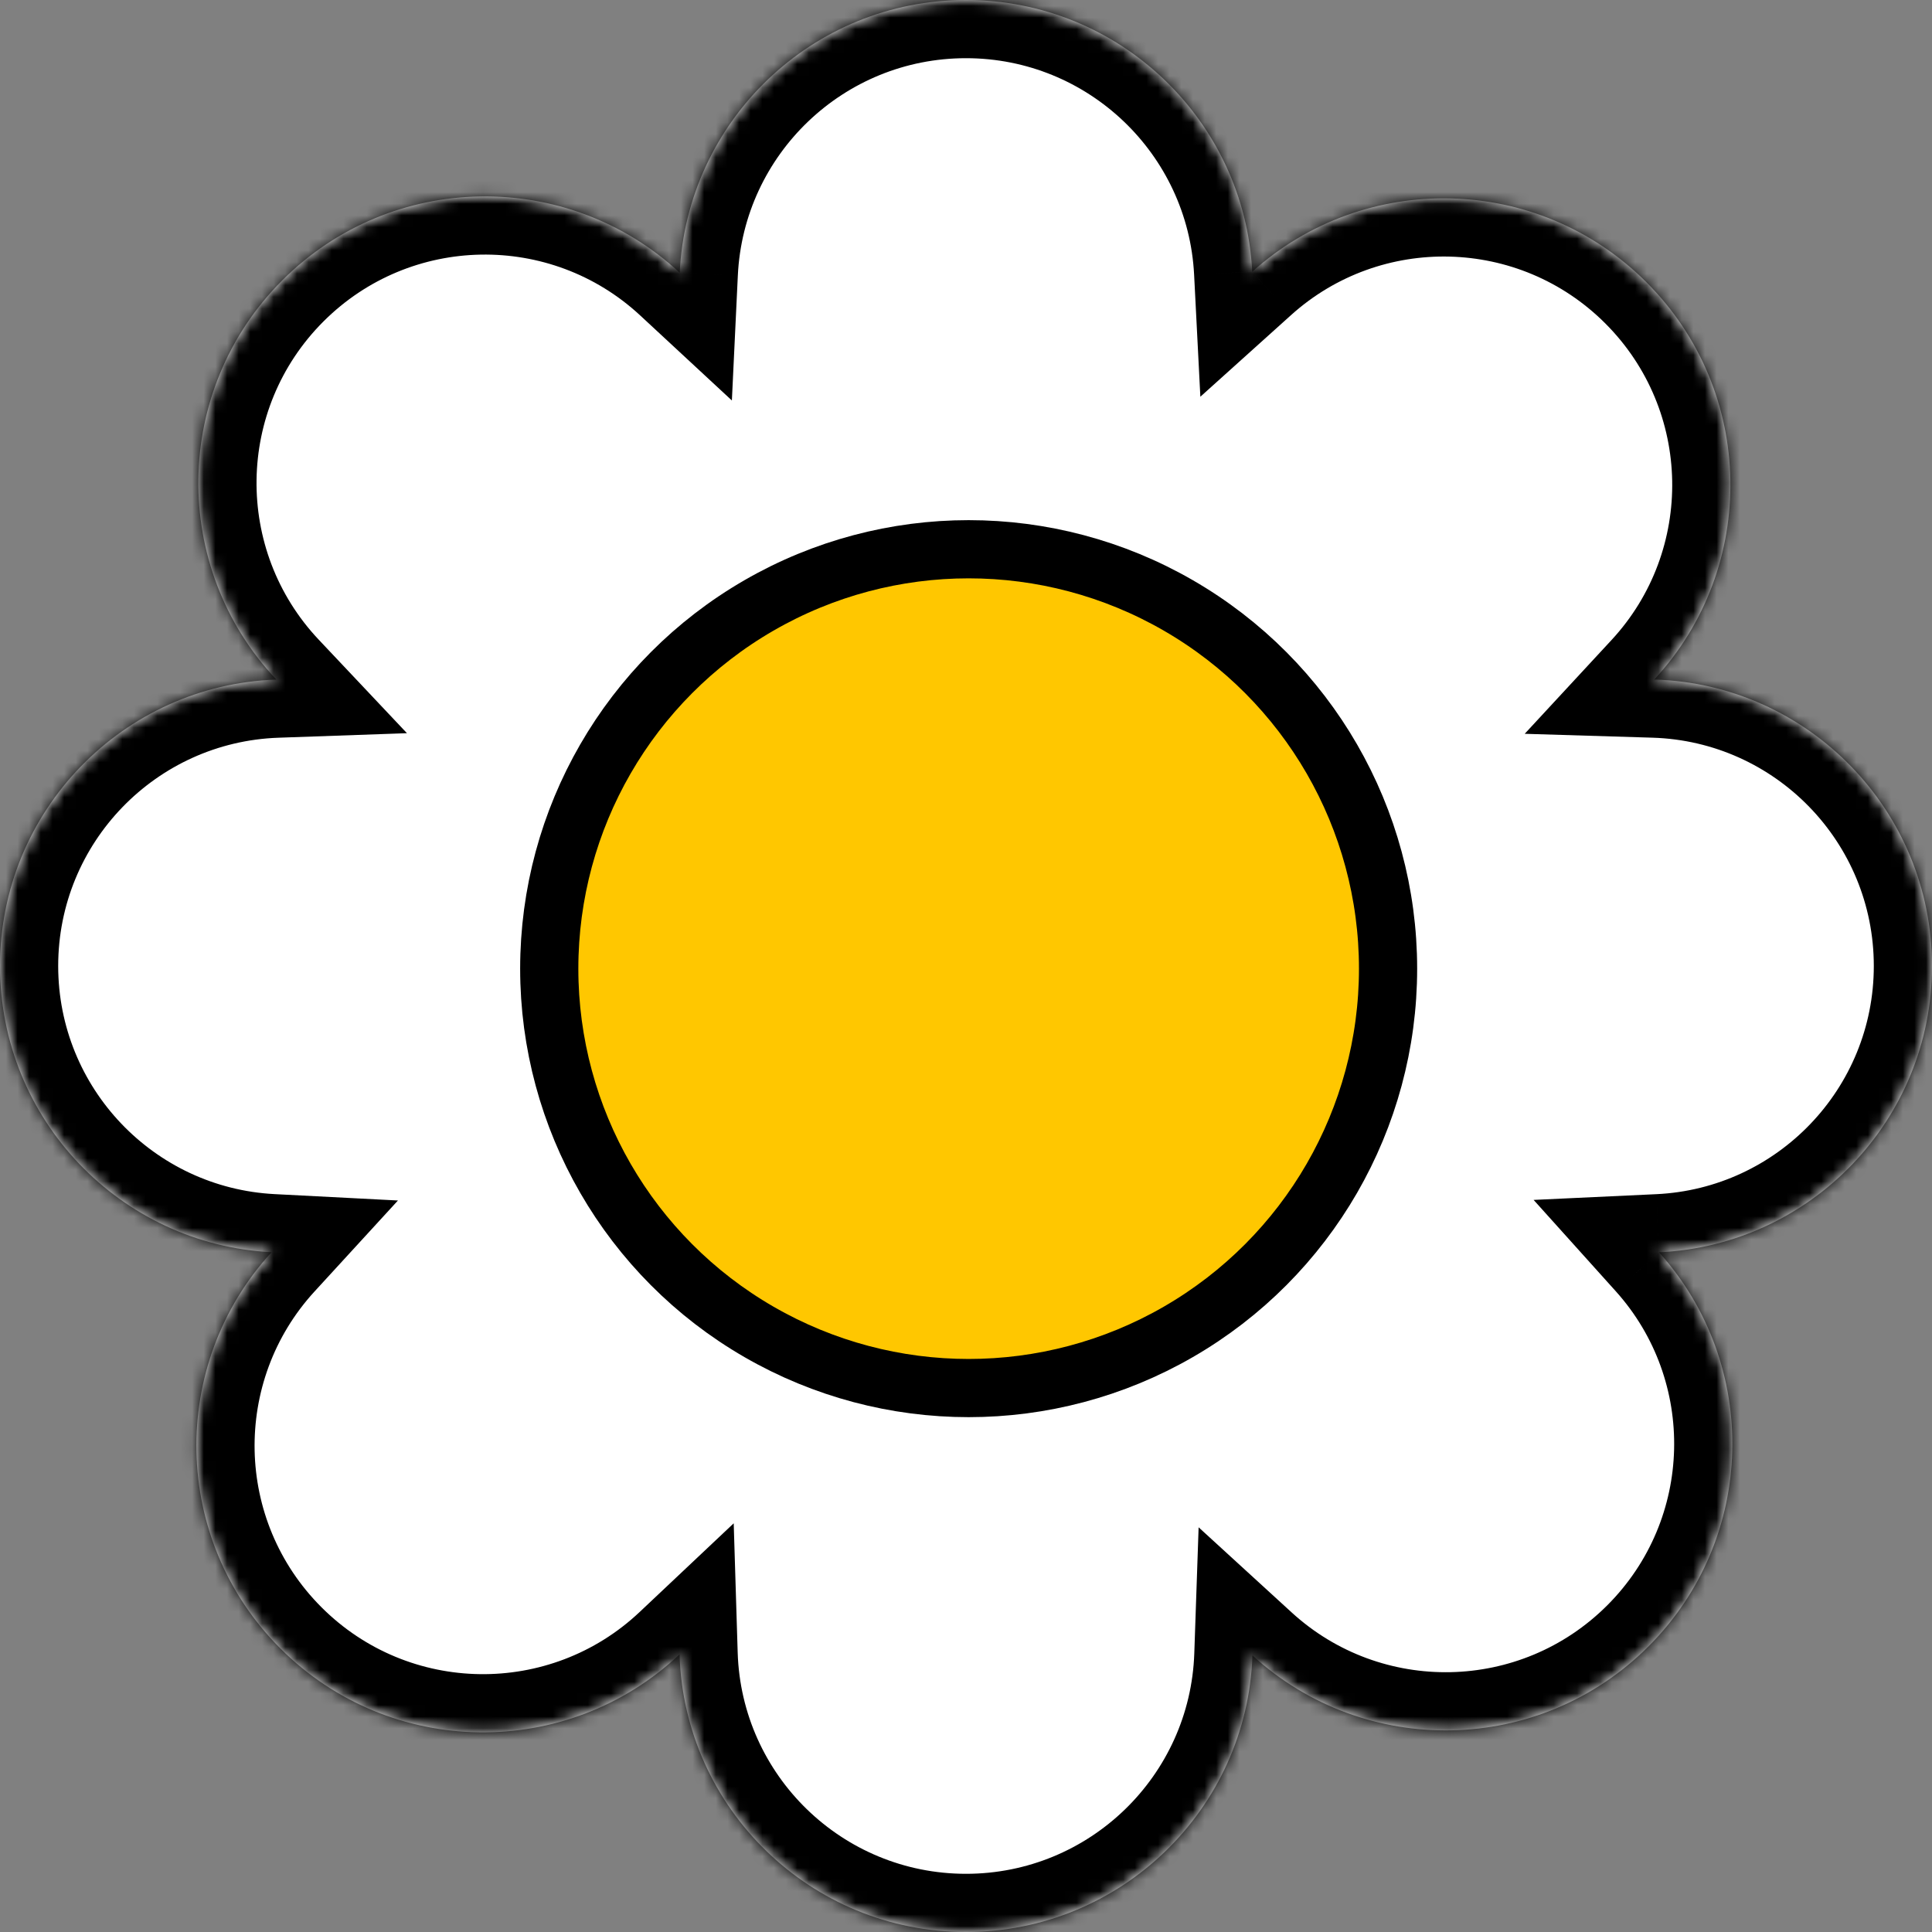 <svg width="166" height="166" viewBox="0 0 166 166" fill="none" xmlns="http://www.w3.org/2000/svg">
<rect x="0" y="0" width="166" height="166" fill="#808080" stroke="none"/>
<mask id="path-1-inside-1" fill="white">
<path fill-rule="evenodd" clip-rule="evenodd" d="M83 0C69.799 0 59.025 10.386 58.402 23.433C48.743 14.475 33.648 14.693 24.254 24.087C14.81 33.531 14.64 48.738 23.745 58.389C10.552 58.853 0 69.694 0 83C0 96.167 10.334 106.921 23.334 107.593C14.476 117.256 14.727 132.275 24.087 141.634C33.53 151.077 48.734 151.248 58.386 142.147C58.794 155.39 69.658 166 83 166C96.312 166 107.157 155.437 107.612 142.236C117.275 151.076 132.28 150.82 141.634 141.466C150.937 132.163 151.241 117.267 142.544 107.599C155.601 106.988 166 96.208 166 83C166 69.654 155.384 58.788 142.136 58.385C151.078 48.726 150.855 33.643 141.466 24.254C132.161 14.949 117.262 14.647 107.594 23.349C106.929 10.342 96.172 0 83 0Z"/>
</mask>
<path fill-rule="evenodd" clip-rule="evenodd" d="M83 0C69.799 0 59.025 10.386 58.402 23.433C48.743 14.475 33.648 14.693 24.254 24.087C14.81 33.531 14.64 48.738 23.745 58.389C10.552 58.853 0 69.694 0 83C0 96.167 10.334 106.921 23.334 107.593C14.476 117.256 14.727 132.275 24.087 141.634C33.53 151.077 48.734 151.248 58.386 142.147C58.794 155.39 69.658 166 83 166C96.312 166 107.157 155.437 107.612 142.236C117.275 151.076 132.28 150.82 141.634 141.466C150.937 132.163 151.241 117.267 142.544 107.599C155.601 106.988 166 96.208 166 83C166 69.654 155.384 58.788 142.136 58.385C151.078 48.726 150.855 33.643 141.466 24.254C132.161 14.949 117.262 14.647 107.594 23.349C106.929 10.342 96.172 0 83 0Z" fill="white"/>
<path d="M58.402 23.433L55.002 27.099L62.884 34.409L63.396 23.671L58.402 23.433ZM24.254 24.087L20.719 20.551L24.254 24.087ZM23.745 58.389L23.921 63.386L34.966 62.997L27.382 54.958L23.745 58.389ZM23.334 107.593L27.02 110.972L34.192 103.148L23.592 102.6L23.334 107.593ZM24.087 141.634L27.622 138.098H27.622L24.087 141.634ZM58.386 142.147L63.383 141.993L63.041 130.885L54.955 138.509L58.386 142.147ZM107.612 142.236L110.986 138.547L102.987 131.229L102.615 142.064L107.612 142.236ZM142.544 107.599L142.311 102.605L131.77 103.098L138.827 110.943L142.544 107.599ZM142.136 58.385L138.467 54.989L131.005 63.049L141.984 63.383L142.136 58.385ZM141.466 24.254L145.002 20.719V20.719L141.466 24.254ZM107.594 23.349L102.6 23.604L103.136 34.087L110.939 27.065L107.594 23.349ZM63.396 23.671C63.892 13.277 72.481 5 83 5V-5C67.118 -5 54.157 7.495 53.408 23.194L63.396 23.671ZM27.79 27.622C35.276 20.136 47.307 19.962 55.002 27.099L61.802 19.767C50.18 8.987 32.021 9.249 20.719 20.551L27.79 27.622ZM27.382 54.958C20.128 47.268 20.263 35.148 27.79 27.622L20.719 20.551C9.356 31.913 9.152 50.207 20.108 61.82L27.382 54.958ZM5 83C5 72.397 13.41 63.756 23.921 63.386L23.569 53.392C7.695 53.951 -5 66.992 -5 83H5ZM23.592 102.6C13.236 102.064 5 93.492 5 83H-5C-5 98.842 7.432 111.778 23.076 112.586L23.592 102.6ZM27.622 138.098C20.164 130.64 19.963 118.67 27.02 110.972L19.648 104.214C8.99 115.842 9.29 133.909 20.551 145.17L27.622 138.098ZM54.955 138.509C47.265 145.76 35.147 145.624 27.622 138.098L20.551 145.17C31.912 156.531 50.203 156.736 61.816 145.784L54.955 138.509ZM83 161C72.368 161 63.709 152.544 63.383 141.993L53.388 142.301C53.879 158.236 66.948 171 83 171V161ZM102.615 142.064C102.253 152.582 93.608 161 83 161V171C99.016 171 112.062 158.293 112.609 142.408L102.615 142.064ZM138.098 137.931C130.645 145.384 118.685 145.59 110.986 138.547L104.237 145.925C115.865 156.563 133.916 156.255 145.169 145.002L138.098 137.931ZM138.827 110.943C145.755 118.645 145.512 130.517 138.098 137.931L145.169 145.002C156.363 133.808 156.727 115.89 146.262 104.255L138.827 110.943ZM161 83C161 93.525 152.713 102.118 142.311 102.605L142.778 112.594C158.49 111.858 171 98.891 171 83H161ZM141.984 63.383C152.539 63.704 161 72.365 161 83H171C171 66.944 158.229 53.872 142.288 53.388L141.984 63.383ZM137.931 27.79C145.412 35.271 145.591 47.293 138.467 54.989L145.805 61.782C156.565 50.159 156.297 32.014 145.002 20.719L137.931 27.79ZM110.939 27.065C118.641 20.133 130.516 20.375 137.931 27.79L145.002 20.719C133.806 9.523 115.883 9.161 104.249 19.632L110.939 27.065ZM83 5C93.496 5 102.071 13.242 102.6 23.604L112.587 23.093C111.787 7.441 98.848 -5 83 -5V5Z" fill="black" mask="url(#path-1-inside-1)"/>
<circle cx="83.228" cy="83.228" r="36.036" fill="#FFC700" stroke="black" stroke-width="5"/>
</svg>
